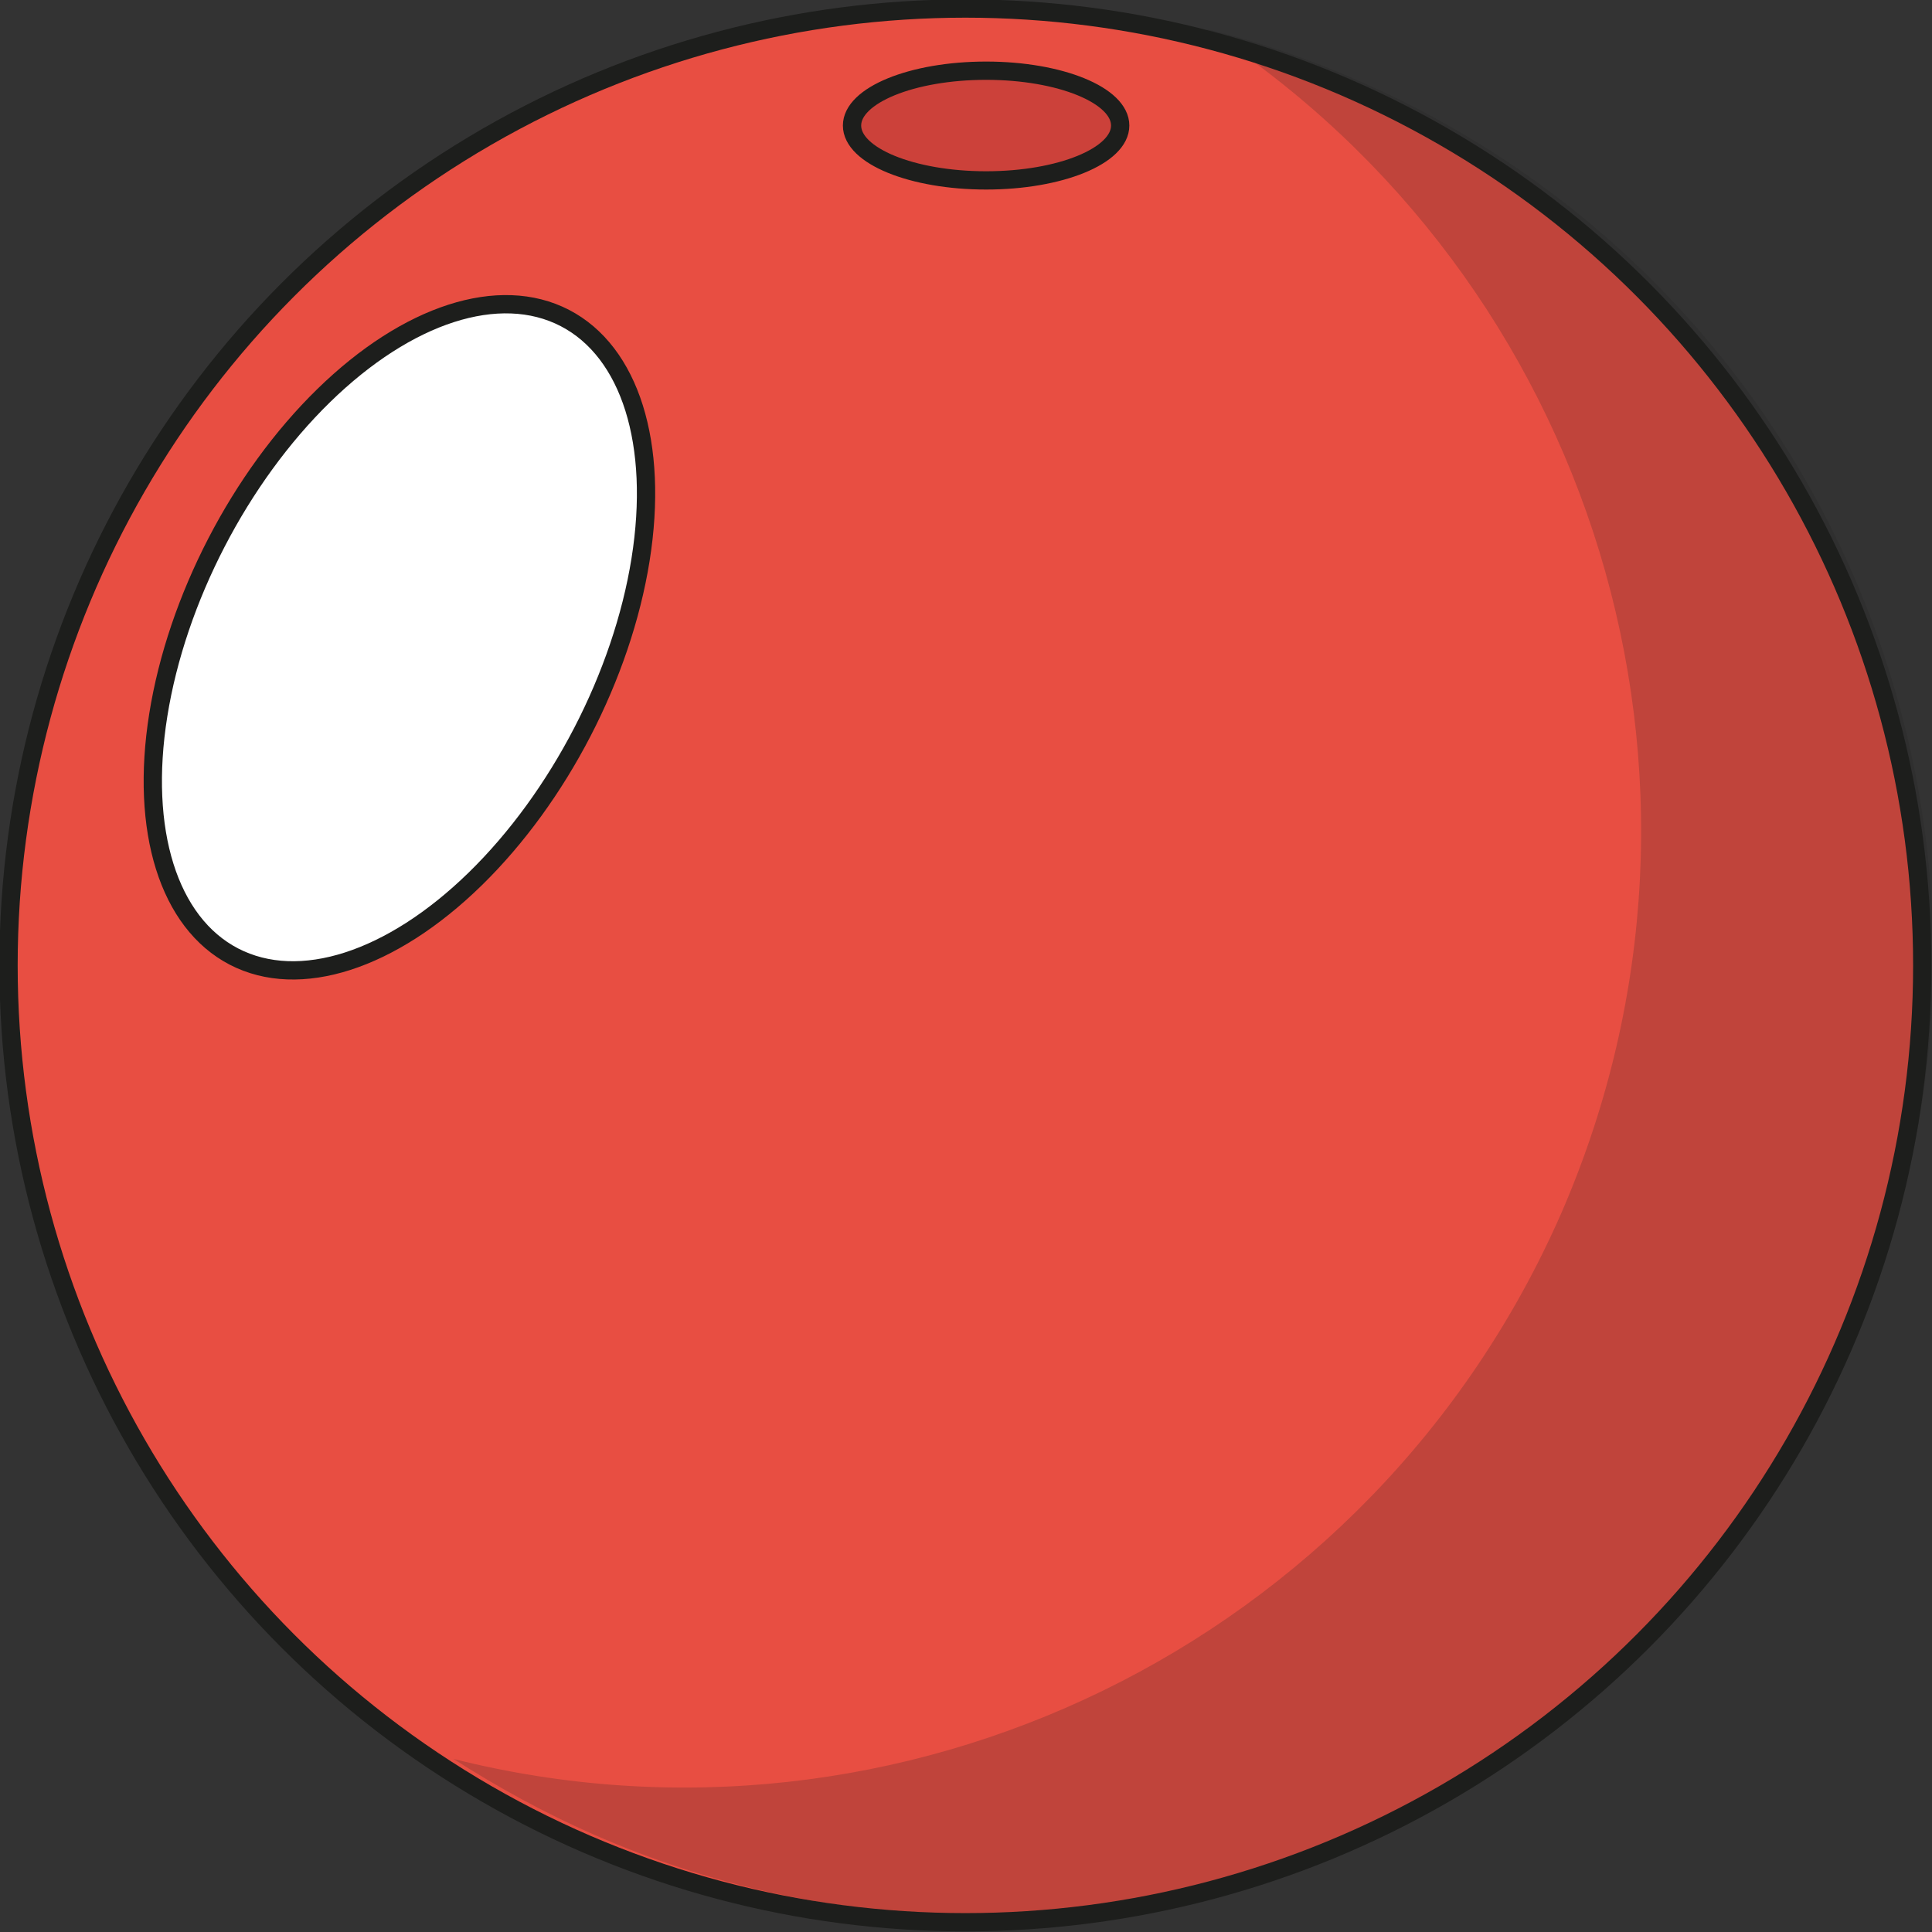 <?xml version="1.0" encoding="utf-8"?>
<!-- Generator: Adobe Illustrator 21.0.0, SVG Export Plug-In . SVG Version: 6.00 Build 0)  -->
<svg version="1.1" id="Capa_1" xmlns="http://www.w3.org/2000/svg" xmlns:xlink="http://www.w3.org/1999/xlink" x="0px" y="0px"
	 viewBox="0 0 158.5 158.5" style="enable-background:new 0 0 158.5 158.5;" xml:space="preserve">
<rect x="0" y="0" width="158.5" height="158.5" fill="#333333" stroke="none"/>
<style type="text/css">
	.st0{fill:#E84E42;stroke:#1D1E1C;stroke-width:1.5;stroke-linecap:round;stroke-linejoin:round;stroke-miterlimit:10;}
	.st1{opacity:0.2;}
	.st2{fill:#1D1E1C;}
	.st3{fill:#FFFFFF;stroke:#1D1E1C;stroke-width:1.5;stroke-linecap:round;stroke-linejoin:round;stroke-miterlimit:10;}
	.st4{fill:#CC413A;stroke:#1D1E1C;stroke-width:1.5;stroke-linecap:round;stroke-linejoin:round;stroke-miterlimit:10;}
</style>
<g>
	<g>
		<g>
			<g>
				<circle class="st0" cx="79.2" cy="79.2" r="78.5"/>
				<g class="st1">
					<path class="st2" d="M128.1,99.5c15.5-35.7,2.5-76.6-29.1-97.1c4.2,1,8.3,2.4,12.4,4.2c39.8,17.3,58,63.6,40.6,103.3
						c-17.3,39.8-63.6,58-103.3,40.6c-4.1-1.8-7.9-3.9-11.5-6.2C73.7,153.5,112.5,135.1,128.1,99.5z"/>
				</g>
			</g>
			<ellipse transform="matrix(0.46 -0.888 0.888 0.46 -28.762 57.352)" class="st3" cx="32.8" cy="52.3" rx="29.5" ry="16.9"/>
		</g>
	</g>
	<ellipse class="st4" cx="80.9" cy="10.3" rx="11" ry="4.5"/>
</g>
</svg>

